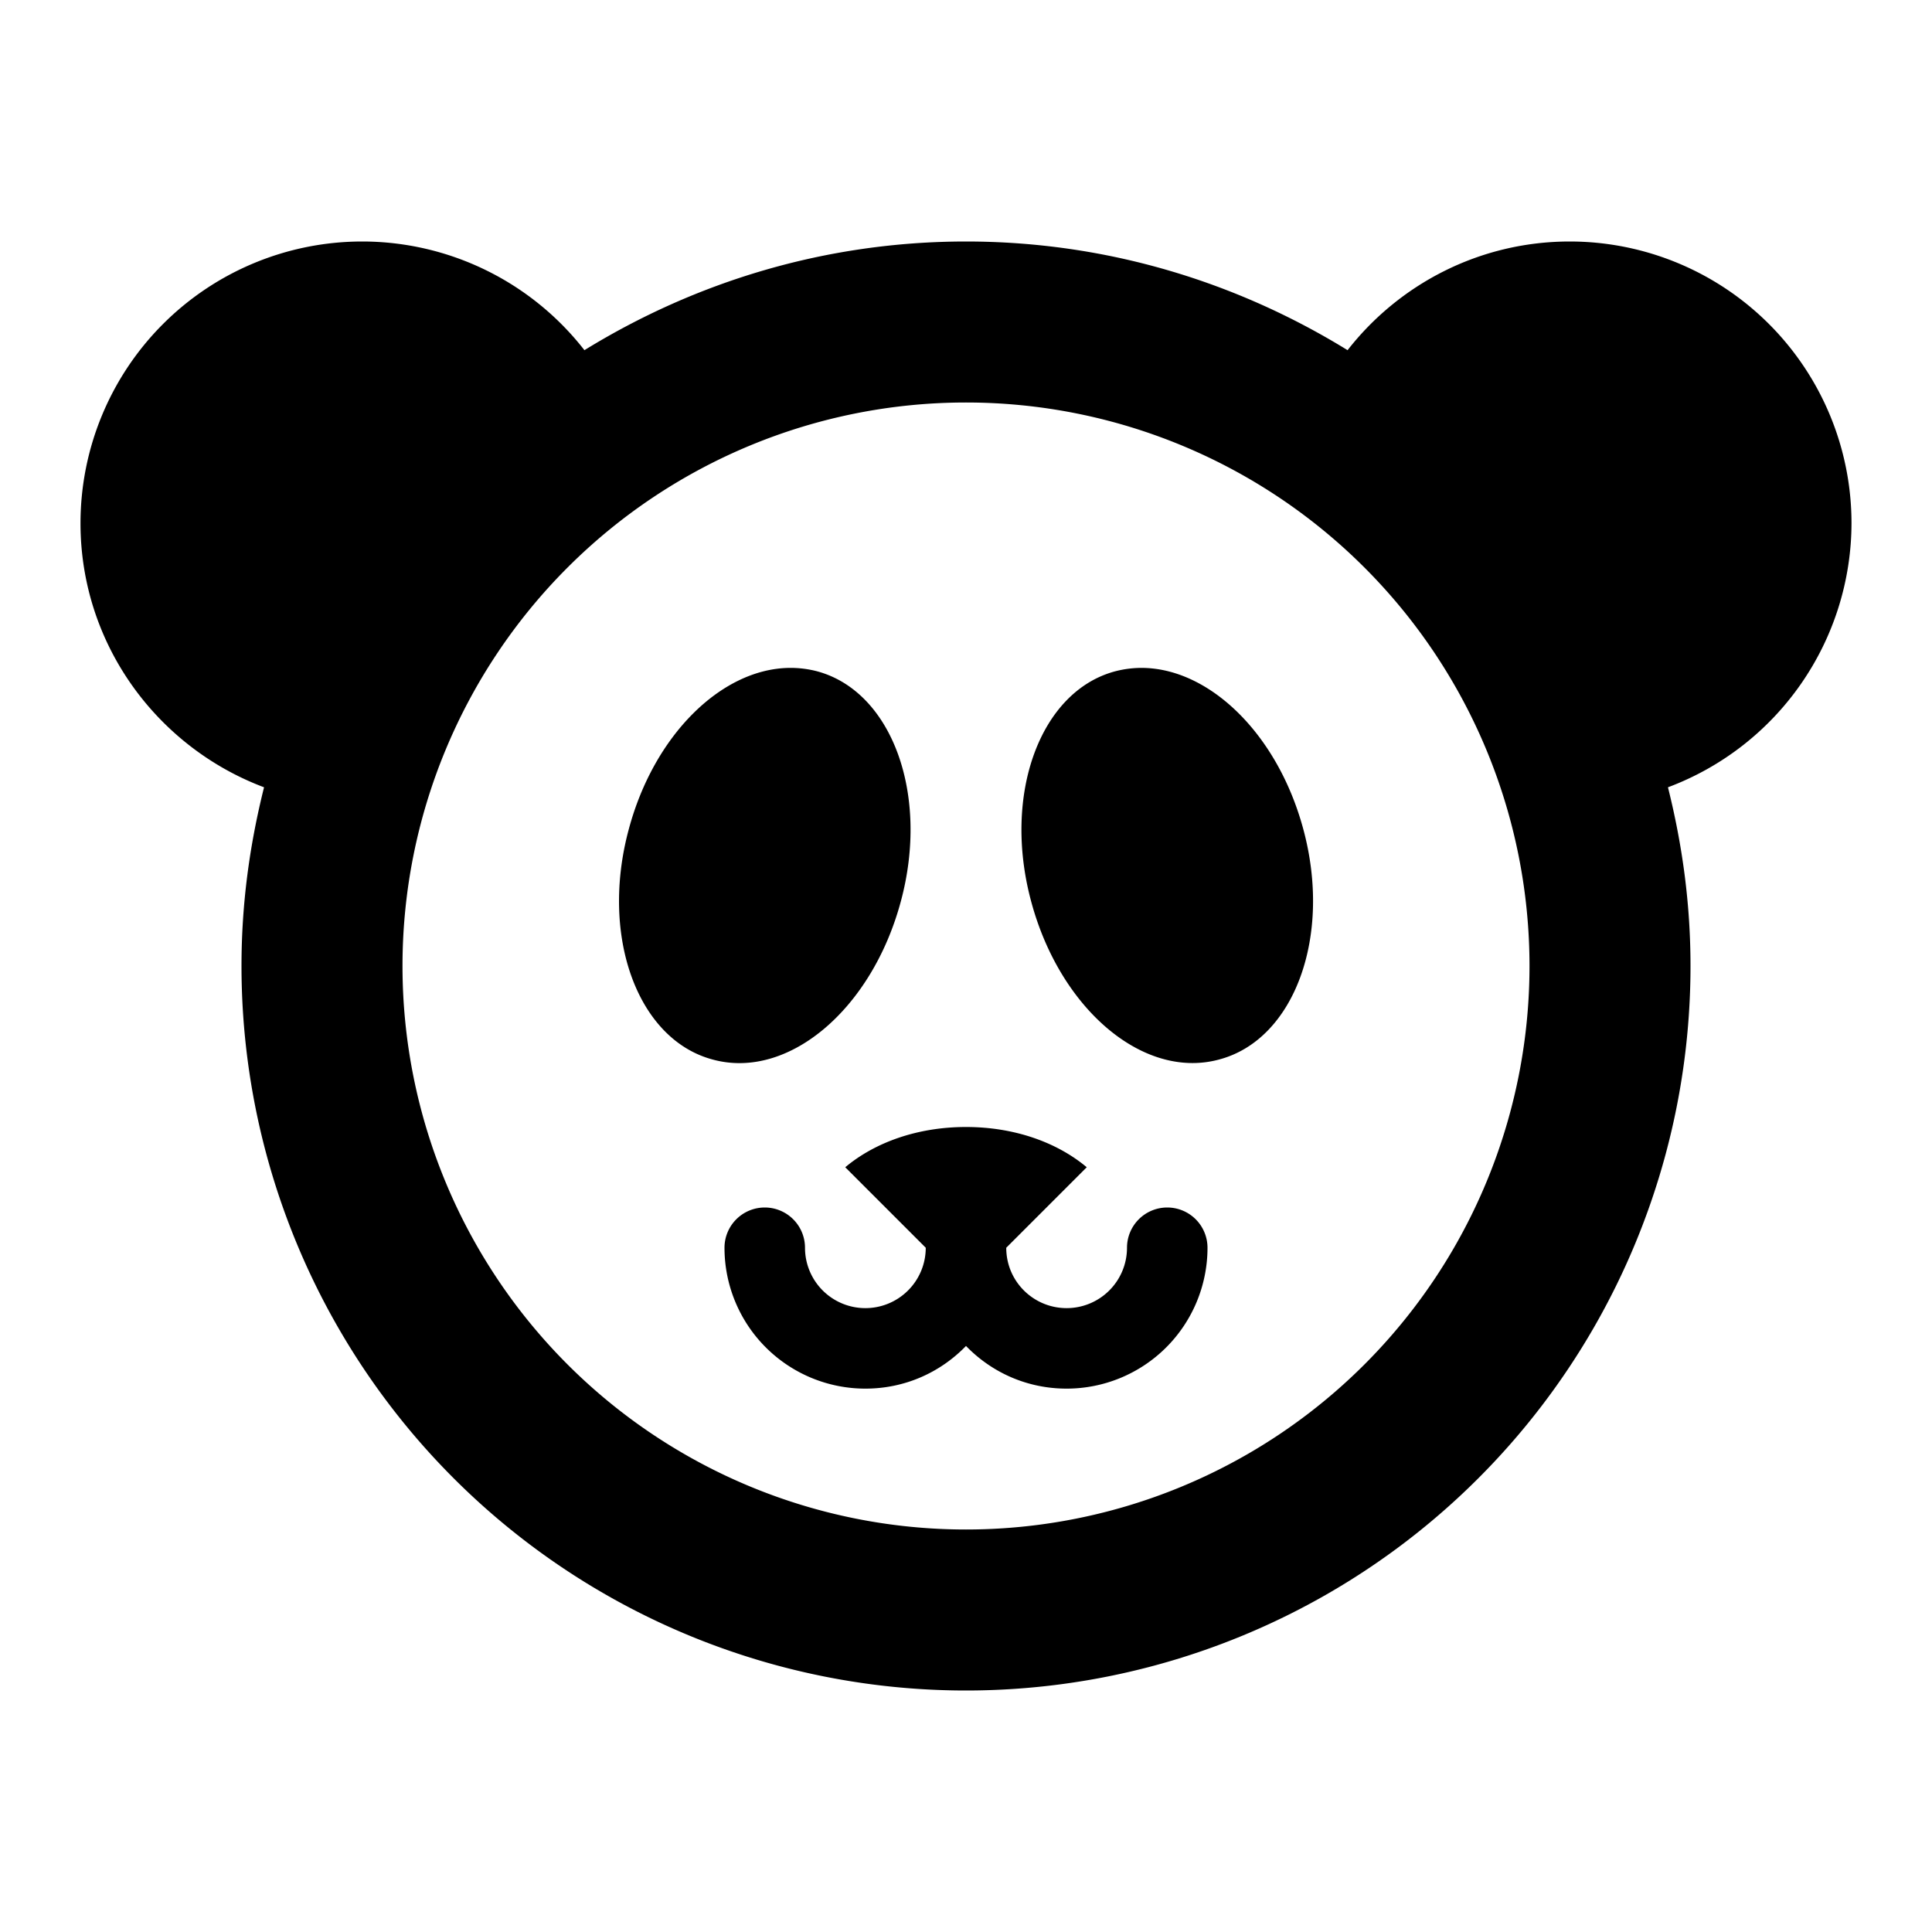 <svg xmlns="http://www.w3.org/2000/svg" viewBox="0 0 24 24"><path d="M4.5 3A3.5 3.5 0 0 0 1 6.5c0 1.5.95 2.78 2.28 3.28C3.1 10.5 3 11.23 3 12a9 9 0 0 0 9 9 9 9 0 0 0 9-9c0-.77-.1-1.5-.28-2.22A3.51 3.51 0 0 0 23 6.5 3.5 3.5 0 0 0 19.5 3c-1.12 0-2.12.53-2.76 1.35C15.36 3.5 13.74 3 12 3s-3.36.5-4.74 1.35A3.5 3.5 0 0 0 4.5 3zM12 5a7 7 0 0 1 7 7 7 7 0 0 1-7 7 7 7 0 0 1-7-7 7 7 0 0 1 7-7zM9.795 8.297c-.834.017-1.67.831-1.984 2.004-.36 1.33.109 2.61 1.039 2.86.94.26 1.98-.622 2.34-1.962.36-1.33-.11-2.61-1.04-2.86a1.3 1.3 0 0 0-.355-.042zm4.41 0a1.3 1.3 0 0 0-.355.043c-.93.25-1.4 1.53-1.04 2.86.36 1.34 1.4 2.22 2.34 1.96.93-.25 1.4-1.53 1.04-2.86-.316-1.172-1.151-1.986-1.985-2.003zM12 14c-.6 0-1.13.19-1.5.5l1 1a.75.75 0 0 1-.75.75.75.75 0 0 1-.75-.75.5.5 0 0 0-.5-.5.5.5 0 0 0-.5.5 1.75 1.75 0 0 0 1.75 1.75c.49 0 .93-.2 1.25-.53.32.33.76.53 1.25.53A1.75 1.75 0 0 0 15 15.5a.5.5 0 0 0-.5-.5.5.5 0 0 0-.5.5.75.75 0 0 1-.75.75c-.41 0-.75-.33-.75-.75l1-1c-.37-.31-.9-.5-1.5-.5z"/></svg>